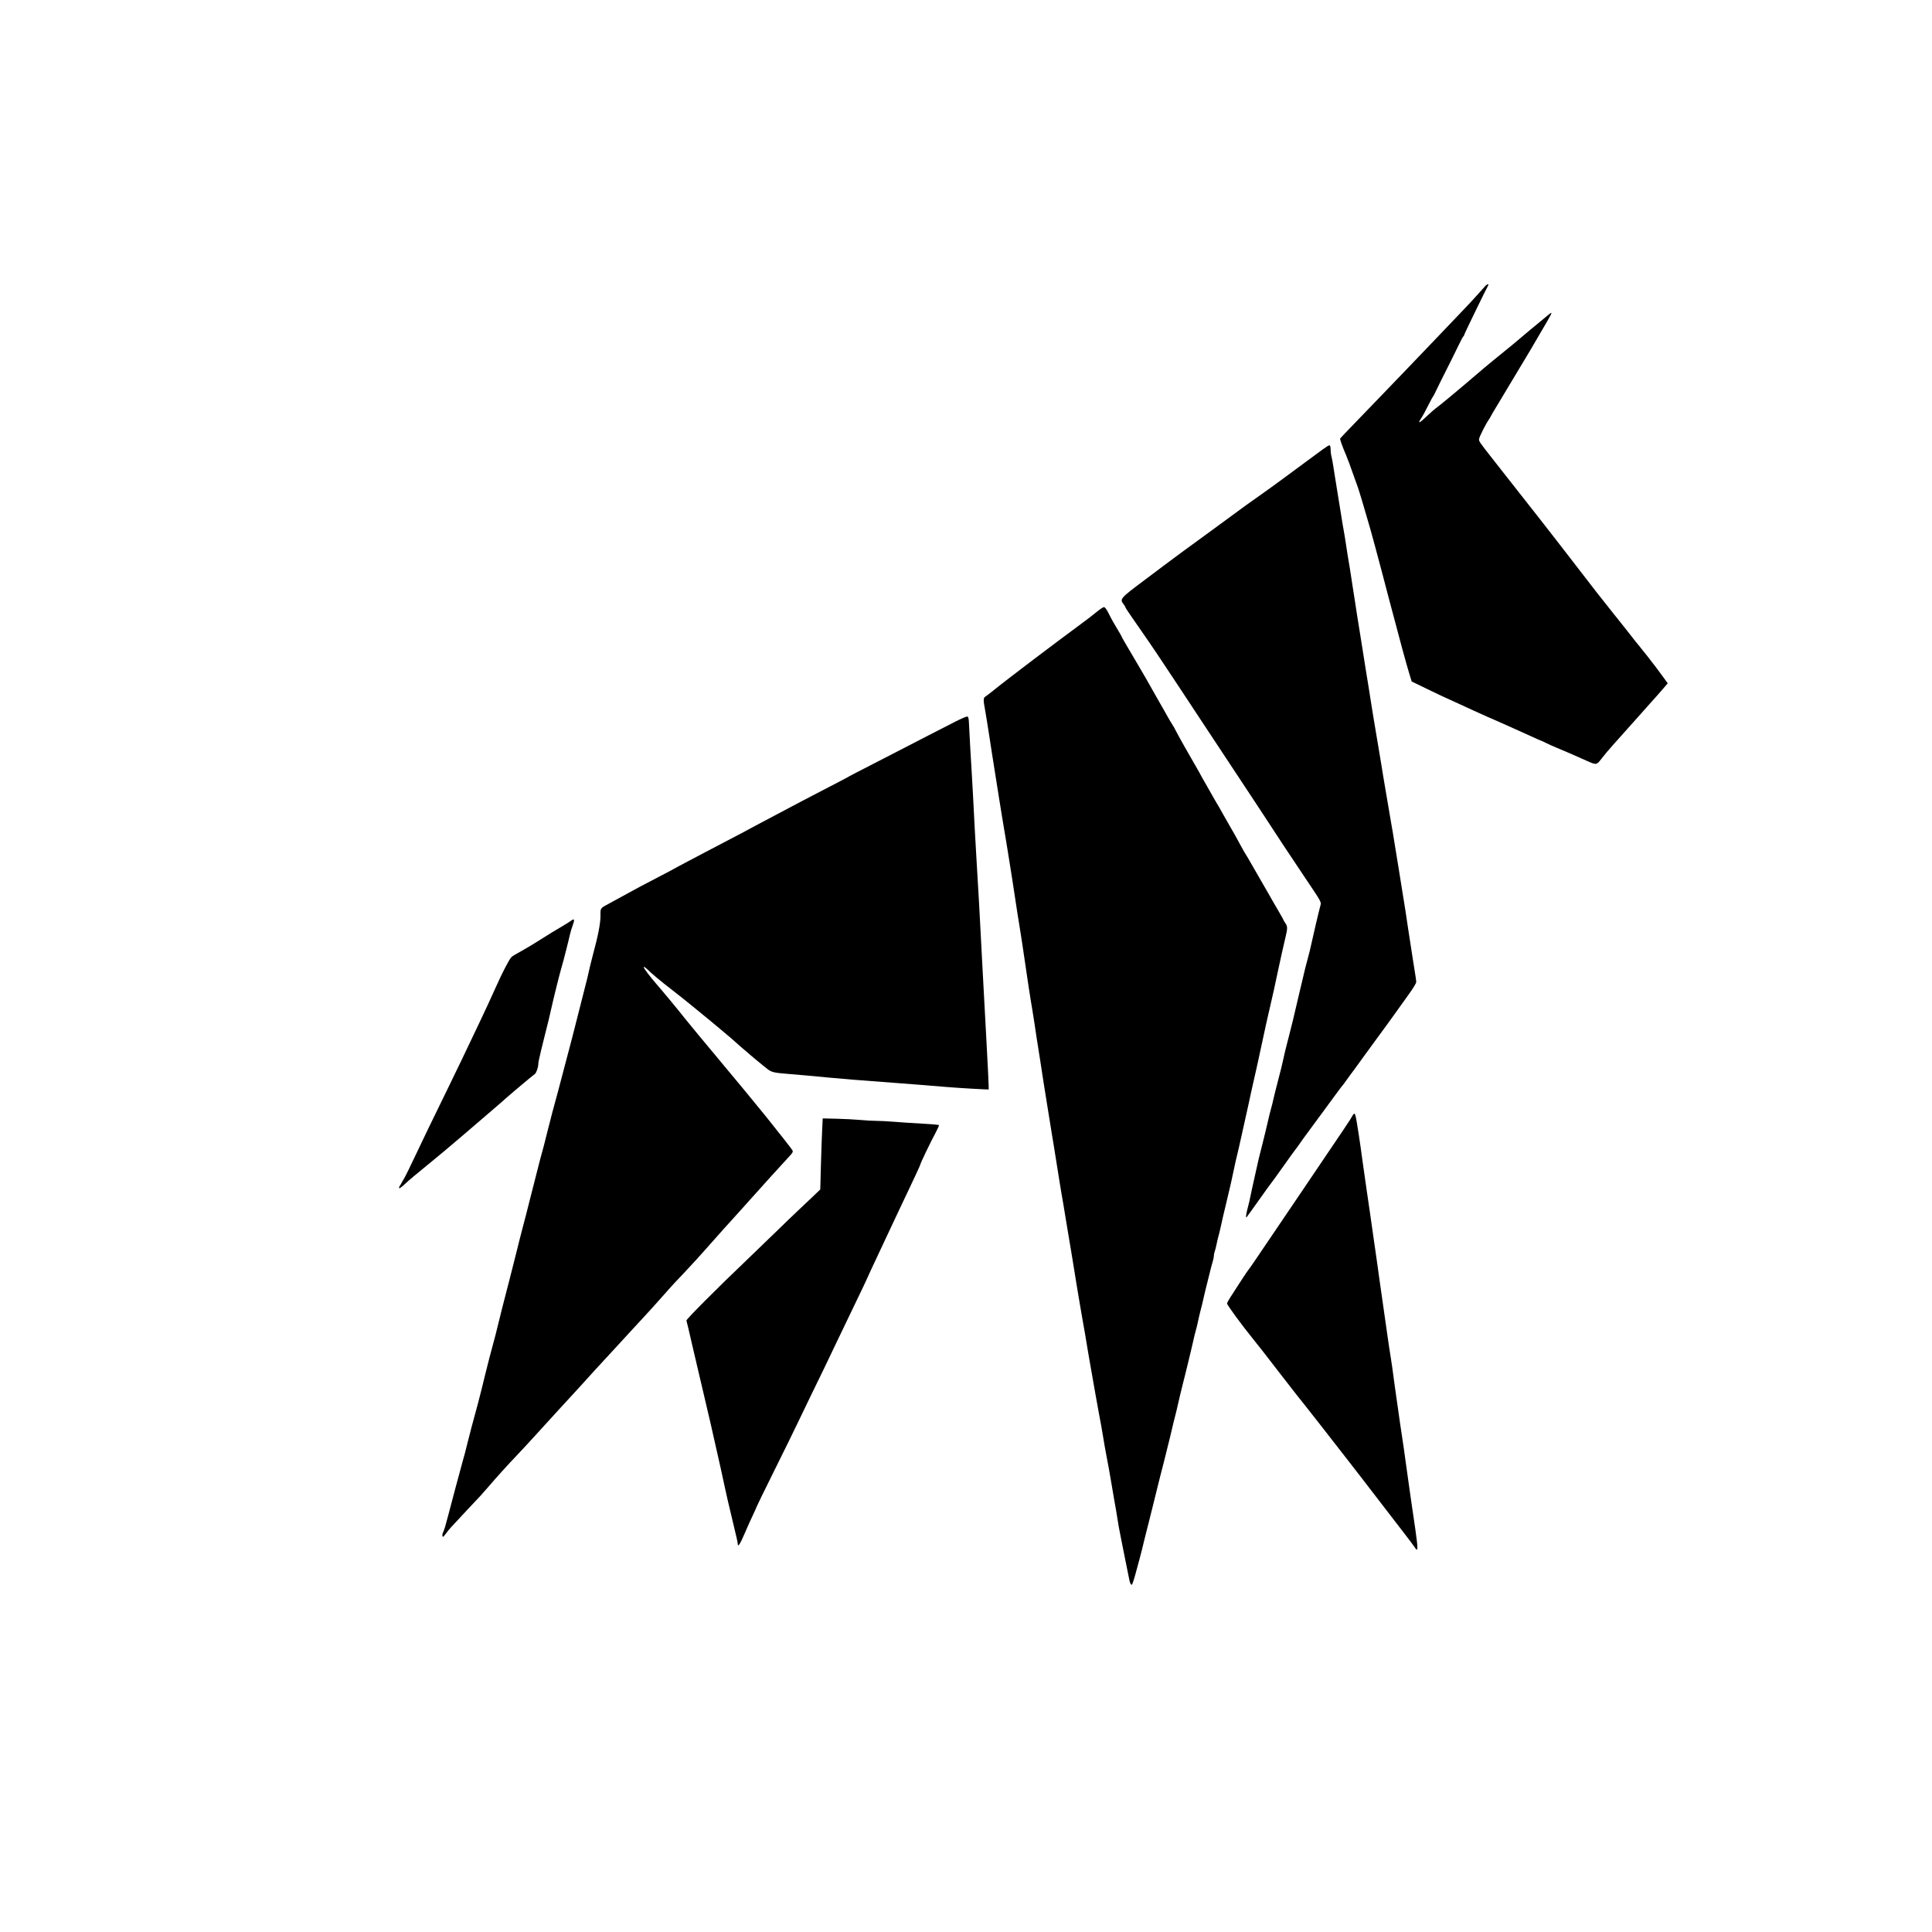 <?xml version="1.0" encoding="UTF-8" standalone="no"?>
<!-- Created with Inkscape (http://www.inkscape.org/) -->

<svg
   version="1.1"
   id="svg1"
   width="2730.667"
   height="2730.667"
   viewBox="0 0 2730.667 2730.667"
   sodipodi:docname="icon.eps"
   xmlns:inkscape="http://www.inkscape.org/namespaces/inkscape"
   xmlns:sodipodi="http://sodipodi.sourceforge.net/DTD/sodipodi-0.dtd"
   xmlns="http://www.w3.org/2000/svg"
   xmlns:svg="http://www.w3.org/2000/svg">
  <defs
     id="defs1" />
  <sodipodi:namedview
     id="namedview1"
     pagecolor="#ffffff"
     bordercolor="#000000"
     borderopacity="0.25"
     inkscape:showpageshadow="2"
     inkscape:pageopacity="0.0"
     inkscape:pagecheckerboard="0"
     inkscape:deskcolor="#d1d1d1">
    <inkscape:page
       x="0"
       y="0"
       inkscape:label="1"
       id="page1"
       width="2730.667"
       height="2730.667"
       margin="0"
       bleed="0" />
  </sodipodi:namedview>
  <g
     id="g1"
     inkscape:groupmode="layer"
     inkscape:label="1">
    <path
       id="path1"
       d="m 15788.6,17497 c -7.5,-7.8 -42.6,-47 -78.6,-88 -35.7,-40.7 -117,-128 -180.5,-194 -63.4,-65.9 -207.8,-217 -320,-335 -112.2,-118 -222.5,-233.3 -244.5,-255.5 -22,-22.2 -127.9,-132.5 -235,-244.5 -107.1,-112 -260.4,-271 -340,-352.5 -80.1,-82 -146.5,-152.5 -148.4,-157.5 -3.1,-8.2 25.2,-87 62.9,-175 17.2,-40.2 47.1,-121 85.1,-230 17.4,-50 35.4,-99.8 40.4,-112 7.7,-18.6 105.1,-345 130.7,-438 4.6,-16.6 23.8,-86 42.8,-155 19,-68.7 55.7,-206 81.5,-305 25.9,-99 59.5,-227.2 74.7,-285 120.2,-456 183.1,-687.2 216.9,-798 l 25.4,-83 174.5,-84.5 c 96,-46.5 176.1,-84.5 178,-84.5 1.9,0 52,-22.8 112,-51 60,-28.2 146.5,-68 193.5,-89 47,-21 115.4,-51.9 153,-69 37,-16.9 69.6,-31 71.5,-31 1.9,0 37,-15.5 77,-34 40.2,-18.6 107.5,-48.7 148.5,-66.5 40.9,-17.7 117.5,-52.3 168.5,-76 51,-23.7 95.8,-43.5 98.5,-43.5 2.7,0 28.5,-11.9 56.5,-26 28,-14.1 74.3,-35 101.5,-45.7 48.3,-19 221,-94 334,-145 94,-42.5 100.1,-41.5 148.7,23.7 24.1,32.2 79.3,98 124.3,148 45,50 110.5,123.3 147.3,165 79.6,90 153.7,173 160.7,180 2.8,2.8 38.5,43 80,90 41.5,47 77.5,87.2 80.5,90 3,2.7 29.9,33.5 59,67.5 l 53.5,62.5 -63.5,87.5 c -34.8,48 -66,89.8 -69,92.5 -3,2.8 -25.7,32 -50.5,65 -24.7,33 -50.6,66.1 -57.5,73.5 -6.8,7.4 -24.9,30 -40,50 -15.1,20 -30.2,38.8 -33.5,41.5 -3.3,2.8 -38.1,46.5 -77.5,97.5 -39.4,51 -117.6,149.5 -174.1,219.5 -104.2,128.9 -259.9,328 -397.1,508 -42.2,55.3 -128.6,167 -193.3,250 -64.7,83 -149.5,192 -189.8,244 -62.7,81 -220.5,281.7 -262.5,334 -7.6,9.4 -46.2,58.5 -86.2,109.5 -40.1,51.2 -114.9,146.5 -167.5,213.5 -142.1,181 -145.9,186.7 -142.8,211 3,24 70.6,158 102.9,204 10.5,15 18.9,29.2 18.9,32 0,2.7 36.9,65.5 81.5,138.5 44.6,73 112.1,185.6 149,248.5 37,63 91.2,153.4 120,200 29,47 61.2,100.6 72,120 18.4,32.8 57.1,99 177.1,303 28.9,49 50.4,90.8 47.9,93 -2.4,2.1 -14,-4.1 -25,-13.5 -11,-9.4 -29.3,-24.6 -39.5,-32.8 -55.6,-44.7 -283,-234.4 -343,-286.1 -13.8,-11.9 -77,-63.5 -141,-115.1 -64,-51.6 -140.2,-114.2 -170,-139.8 -265,-227 -476,-402.9 -515,-429.2 -12.6,-8.5 -55,-46.1 -94,-83.5 -72,-68.9 -96.4,-80.7 -64.3,-31 25.7,39.8 48.4,81 90.6,165 20.6,41 40.4,77.3 43.7,80 3.3,2.8 14.1,23 24,45 10,22.1 37.3,78 61.2,125 76.1,150 147,292.5 189,380 22.6,47 44.2,86.6 48.3,88.5 4.1,1.9 7.5,8.5 7.5,14.5 0,7.9 221.7,465 256.6,529 7,12.8 -14.4,9 -28,-5"
       style="fill:#000000;fill-opacity:1;fill-rule:nonzero;stroke:none"
       transform="matrix(0.133,0,0,-0.133,0,2730.667)" />
    <path
       id="path2"
       d="m 14058.5,15757 c -31.1,-23.1 -103,-76.1 -160,-118 -56.7,-41.7 -164.5,-121.2 -238.5,-176 -74,-54.8 -177.9,-130.3 -230,-167 -171,-120.5 -211.5,-149.7 -355,-255.9 -78,-57.7 -195.2,-143.5 -260,-190.4 -147,-106.2 -382,-279.1 -455,-334.8 -30.4,-23.2 -122,-92 -205,-154.1 -251,-187.8 -257.6,-195.6 -214.5,-250.8 10.9,-14 19.5,-28.5 19.5,-33 0,-4.4 32.4,-54 71.8,-110 106.4,-151 261.1,-377.7 335.8,-492 36.1,-55.2 108.4,-164 161.4,-243 53,-79 109.4,-164.5 126,-191 16.3,-26 38,-59 47.5,-72 9.6,-13.2 125.1,-188 257,-389 131.9,-201 261.1,-396.5 287.5,-435 26.5,-38.7 103.2,-155 171.5,-260 159.9,-246.1 264.9,-405 436.8,-661 196.1,-292 187.3,-275.8 175.2,-321 -18.5,-69 -77.9,-322 -101.7,-433 -6.4,-30 -17.7,-75.5 -24.7,-100 -16.7,-58 -53.3,-204.2 -63.8,-255 -4.6,-22 -15.3,-67 -23.8,-100 -8.5,-32.84 -25,-103 -36.5,-155 -11.5,-52 -29.8,-130.08 -40.5,-172.5 -10.8,-43 -28.2,-112 -39,-155 -10.8,-43 -26.4,-104.21 -35,-137.5 -8.5,-33 -19.6,-80.25 -24.5,-105 -5,-24.92 -16.4,-74 -25.5,-110 -49.1,-194 -57.6,-227.16 -65.3,-255 -4.5,-16.36 -13.7,-55 -20.2,-85 -6.5,-30 -15.6,-66.36 -20,-80 -4.4,-13.89 -12.6,-45 -18.4,-70 -33.2,-143 -54.9,-233.73 -71.8,-300 -41.1,-162 -51.8,-205.7 -56.3,-230 -2.5,-13.75 -13.1,-61 -23.5,-105 -10.4,-44 -26.4,-116 -35.5,-160 -25.3,-123 -32.9,-156.79 -45,-200 -16.7,-60 -23.2,-111.61 -12.6,-100 5,5.48 65.1,89 133.1,185 68,96 126.7,177.26 130,180 3.3,2.74 62,84 130,180 68,96 126.7,177.26 130,180 3.4,2.8 21,27 40,55 18.9,27.78 60.9,86 94.5,131 33.3,44.58 109.5,148 169.4,230 140.3,192 189.4,257.95 196.1,263.8 3.3,2.83 17,21.2 30,40.2 13,19 27.9,39.57 32.4,45 7.8,9.2 120.9,164 153.4,210 7.9,11.04 55.2,76 105.8,145 177.2,242 194.6,265.89 250.7,345 30.9,43.64 91,127.5 132.2,184.5 41.2,57 75.5,113.6 75.5,124.5 0,19.3 -5,54 -31.4,216 -5.9,36 -14.2,89.5 -18.6,120 -4.4,30.5 -12.7,84 -18.5,120 -5.7,35.5 -15.5,99 -21.5,140 -22.6,154 -29.1,196.4 -39.9,260 -6.2,36 -15.1,91.8 -20.1,125 -5,33.2 -13.9,89 -20,125 -6.1,36 -15,91.8 -20,125 -5,33.2 -14.1,89 -20.5,125 -6.4,36 -15.1,89.5 -19.5,120 -4.4,30.5 -13.1,84 -19.5,120 -6.4,36 -15.6,89.5 -20.8,120 -13.1,78 -30,177.2 -40,235 -4.7,27.2 -13.5,78.5 -19.2,112.5 -5.7,34 -15.3,91 -21,125 -5.7,34 -14.8,89.9 -20,122.5 -5.2,33 -13.8,84.8 -19.1,115 -16.1,91.8 -46.3,272 -62,370 -5.8,36 -14.1,87.3 -18.7,115 -10.4,62.7 -26.6,165 -39.1,247 -5.3,35 -14.3,89.7 -20.1,123 -5.8,33.2 -14.7,89 -20,125 -5.3,36 -14.4,94 -20.5,130 -6.1,36 -15,91.8 -20,125 -5,33.2 -13.9,89 -20,125 -6.1,36 -15.2,92.9 -20.5,127.5 -5.2,34 -13.8,91 -19,125 -5.3,34.6 -14.2,91.5 -20,127.5 -5.8,36 -14.7,94 -20,130 -9,61.9 -17.9,117 -41.3,255 -5.6,33 -12.4,78 -15.2,100 -2.8,22.4 -9,62 -14.1,90 -14.5,79.3 -28.1,161 -50.1,300 -35.5,225 -40.9,258.2 -50,310 -4.8,27.3 -13.8,84 -19.8,125 -6,41 -15.3,91.3 -20.5,111 -5.3,20 -9.5,54.5 -9.5,77.5 0,27 -4.4,41.3 -12.5,41 -6.9,-0.3 -38,-19.5 -69,-42.5"
       style="fill:#000000;fill-opacity:1;fill-rule:nonzero;stroke:none"
       transform="matrix(0.133,0,0,-0.133,0,2730.667)" />
    <path
       id="path3"
       d="m 11655,14029 c -32.9,-27.4 -104.5,-82.5 -158.5,-122 -53.9,-39.4 -158,-116.8 -230,-171 -72,-54.2 -188.1,-141.5 -256.5,-193 -69,-51.9 -140.7,-106.3 -160,-121.5 -19.4,-15.3 -75,-57.9 -125,-96 -50,-38.1 -121.8,-94.3 -161.5,-126.5 -39,-31.6 -81,-63.9 -92.5,-71 -22.3,-13.7 -22.5,-35 -1.4,-148 4.6,-24.6 13.6,-79 19.9,-120 6.3,-41 15.6,-99.9 20.5,-130 4.9,-30.1 14,-89 20,-130 6,-41 15.2,-99.9 20.3,-130 9.6,-56.9 33.7,-209 69.7,-440 11.5,-74 25,-157.6 29.9,-185 12.8,-72.1 27.3,-159 40.1,-240 6.1,-39 15.2,-94.4 20.4,-125 17,-99.3 74.2,-467 100.3,-645 5.8,-39 14.3,-92.1 19.3,-120 4.9,-27.3 14,-84 20,-125 6,-41 15.3,-102.2 20.5,-135 5.2,-33 18.5,-123 29.5,-200 11,-77 24.5,-168.1 30,-202.5 5.5,-34.5 14.9,-95 21,-135 6.1,-40 14.8,-92.67 19.5,-117.5 4.7,-24.75 13.6,-81 19.8,-125 11.7,-82.69 35.1,-234 69.1,-447 10.8,-68 24.7,-158.77 31.1,-203 6.3,-44.14 22.5,-145 36,-225 13.5,-80 28.8,-174.14 34,-210 5.3,-36 14.2,-91.77 20,-125 5.8,-33 14.4,-84.75 19.1,-115 18.8,-121 42.5,-269.48 56.6,-355 8.2,-50 18.8,-114.45 23.8,-145 4.9,-30.25 13.9,-82 20,-115 6.1,-33.23 15.2,-89 20.5,-125 5.2,-35.75 16,-101 24,-145 8,-44.16 23.5,-136 34.5,-205 11,-69 27.2,-167.56 36,-220 8.8,-52 20.1,-122.16 25,-155 4.9,-33 13.9,-87 20,-120 6.1,-33 15.1,-86.1 20,-118 4.9,-31.83 15.9,-95 24.2,-140 14.5,-77.83 36.4,-206 55.9,-327 4.9,-30 13.5,-80 19,-110 10.1,-54.63 42.3,-238 62.3,-355 13.3,-78 24,-137.16 37.6,-208 17.3,-90 31.2,-167.33 41.7,-232 13,-81 26.8,-159.57 38.6,-220 15.2,-78 31,-164.81 41.1,-225 9,-53.65 22.5,-133 40,-235 4.7,-27.5 13.5,-77 19.6,-110 6.1,-33 14.8,-87 19.5,-120 4.7,-33 13.9,-84.75 20.5,-115 6.5,-30 15.4,-75.45 19.5,-100 4.1,-24.68 22.2,-115 40,-200 17.8,-85 35.6,-173.06 39.4,-195 7.3,-43 17.2,-65 29.1,-65 4.4,0 23,55.5 41,122.5 18.1,67 36.8,136.09 41.3,152.5 12.8,46.12 26.8,102 50.2,200 11.9,50 25.3,103.33 30,120 4.7,16.5 12.8,48 18,70 5.1,21.65 14.5,59.5 20.5,82.5 6,23 15.1,59.71 20,80 5,20.93 13.9,56.5 20,80.5 18.6,73 29.1,115.6 41.2,167 6.6,28 15.5,63.2 20.1,80 7.8,28.29 15.5,58 39.7,155 5.5,22 14.5,58 20,80 5.5,22 14.1,56.88 19,77.5 4.9,20.63 13.7,55.5 19.5,77.5 5.9,22.4 15.3,62 21.5,90 6.2,28 15,65.4 20,85 28.7,111 42.8,169.2 50,205 4.4,22.16 15.4,69 24.5,105 9.1,36 21.2,85.08 27,110 5.8,25 14.3,58.33 19,75 4.7,16.67 17.8,70 29.5,120 11.7,50 25,105.55 30,125 5,19.36 13.7,56 19.5,82 23.1,103 33,143.77 40.6,168 4.3,13.75 13.5,52 20.4,85 6.9,33 18.3,82.5 25.5,110 16.4,63 22.8,89.36 35.2,145 10.8,48.31 15.1,66 48.6,200 11.7,47 25.7,102.88 31.2,125 5.5,22 14.3,53.73 19.5,70.5 5.3,17 9.5,40.02 9.5,52 0,12.15 3.9,31.5 9,44.5 4.9,12.65 14.4,50 21,83 6.6,33 15.6,71.25 20,85 4.4,13.64 13.3,50 19.7,80 13.3,63 47.1,208.45 60.3,260 5.1,19.6 13.8,57 20,85 6.2,28 15,65.4 20,85 4.9,19 11.7,48.71 15,65 3.3,16.5 10.1,48 15,70 4.9,22 11.7,53.5 15.1,70 8.6,43 24.6,113.63 35.1,155 4.8,19.16 13.6,56.5 19.3,82.5 5.7,26 14.9,66.96 20.2,90.5 9.4,41.86 43.2,194 60.5,272 4.9,22.22 13.2,60 18.8,85 5.5,24.55 15.2,70 21.5,100 6.3,30 15.4,70.91 20,90 8.1,33.23 17.1,73 39.6,175 5.5,25 14.1,63.89 19.4,87.5 5.2,23.18 14.7,67.5 21,97.5 6.3,30 15.1,70.91 19.5,90 4.4,19.09 13.2,60 19.5,90 6.3,30 15.8,74.32 21,97.5 5.1,23 13.9,62 19,85 5.3,23.5 18.4,80.5 29.4,127.5 27.1,115.68 47.7,209 82.6,375 16.2,77 33.3,155.8 38,175 4.6,19.1 14,60 20.5,90 6.5,30 16.5,73.2 21.9,95 21.4,87 21.2,112.8 -1.1,144 -11.5,16 -20.8,31.5 -20.8,34.5 0,3.1 -21.8,42.5 -49,88.5 -27.2,46 -58.4,99.7 -70,120.5 -11.8,21 -29.4,52 -40,70.5 -144.7,251 -206.3,358.1 -222.9,387 -10.9,19 -23.5,39.6 -27.6,45 -4.1,5.5 -27,46 -50.7,90 -49.8,92 -63.6,116.8 -112,200 -19.1,33 -46.1,80.3 -59.9,105 -50.6,91 -70.3,125.3 -77.5,135 -4,5.5 -21,35 -37.4,65 -16.6,30.5 -53,94.5 -81.5,143.5 -28.5,49 -51.5,89.8 -51.5,91.5 0,1.7 -32.1,58.5 -71.5,126.5 -39.4,68 -82.7,143.7 -96.5,168.5 -13.6,24.5 -39.1,70 -56,100 -16.9,30 -37.6,68.6 -45.5,85 -8.2,17 -21.8,40.8 -31.3,55 -16.7,24.8 -38.3,62 -87.2,150 -13.8,24.8 -49,86.5 -78.5,137.5 -29.5,51 -66.3,116.1 -82,145 -15.7,28.9 -65.8,115.5 -111.5,192.5 -45.6,77 -90.6,153.5 -100,170 -9.3,16.4 -31.3,54 -48.5,83 -17.2,29 -31.5,55 -31.5,57.5 0,2.5 -12.8,25.5 -28.7,51.5 -50,82 -80,135.6 -112,200 -19.9,40 -37.3,62.8 -47.8,62.5 -9.1,-0.3 -43.5,-23 -76.5,-50.5"
       style="fill:#000000;fill-opacity:1;fill-rule:nonzero;stroke:none"
       transform="matrix(0.133,0,0,-0.133,0,2730.667)" />
    <path
       id="path4"
       d="m 10160,12866.5 c -57.9,-28.9 -188,-95.6 -290,-148.5 -101.51,-52.7 -273,-141.2 -380,-196.1 -394,-202.3 -475,-244.4 -485,-251.6 -5.52,-4 -104,-55.6 -220,-115.3 -116,-59.7 -232.38,-120.2 -260,-135.3 -52.53,-28.7 -171,-91.4 -345,-182.6 -58,-30.5 -125.14,-66.1 -150,-79.7 -77.41,-42.4 -209,-112 -355,-187.8 -77,-39.9 -162.5,-84.7 -190,-99.6 -27.69,-15 -108,-57.3 -180,-95 -72,-37.7 -134.46,-71.1 -140,-75 -5.52,-3.9 -75,-40.7 -155,-82.2 -165,-85.5 -265.25,-138.7 -330,-175.2 -45.69,-25.7 -106,-58.7 -203,-110.9 -101,-54.4 -96.02,-47.5 -95.6,-131.7 0.41,-80.5 -25.54,-214 -81.62,-420 -15.74,-57.8 -37.64,-149 -60.02,-250 -4.27,-19.2 -31.16,-125 -59.76,-235 -28.6,-110 -56.05,-218 -61,-240 -4.93,-21.91 -22.79,-92 -39.5,-155 -16.71,-63 -43.53,-164.74 -59.32,-225 -77.27,-295 -108.39,-411.77 -151.92,-570 -10.6,-38.5 -34.79,-133 -53.77,-210 -34.27,-139 -38.57,-155.42 -70.68,-270 -9.24,-33 -20.18,-75.75 -24.31,-95 -4.12,-19.25 -21.9,-89 -39.5,-155 -17.6,-66 -44.6,-171.75 -60,-235 -15.4,-63.25 -42.62,-169 -60.5,-235 -17.87,-66 -35.87,-135.75 -40,-155 -4.12,-19.25 -16.95,-71 -28.5,-115 -11.55,-44 -29.77,-116 -40.5,-160 -10.73,-44 -28.48,-113.75 -39.45,-155 -32.44,-122 -120.95,-471.66 -130.36,-515 -4.76,-21.91 -22.93,-92 -40.19,-155 -17.26,-63 -35.34,-130.82 -40,-150 -4.68,-19.27 -22.66,-90.5 -40,-158.5 -17.34,-68 -35.48,-141.93 -40.36,-164.5 -8.6,-39.86 -66.61,-259 -110.37,-417 -11.42,-41.25 -29.32,-111 -39.77,-155 -10.45,-44 -23.73,-96.87 -29.5,-117.5 -5.88,-21 -14.46,-51.8 -19.5,-70 -4.93,-17.79 -20.54,-75.5 -34.5,-127.5 -13.96,-52 -32.97,-122.16 -42.01,-155 -17.99,-65.38 -39.03,-145 -79.26,-300 -30.1,-116 -44.25,-163.05 -56.23,-187 -10.5,-21 -11.06,-48 -1,-48 3.88,0 17.04,14.5 29.5,32.5 12.21,17.64 37.24,48.5 54.74,67.5 75.53,82 294.51,316.21 308.76,330.23 8.25,8.13 45.9,50.77 83.66,94.77 100.02,116.53 195.52,222 316.02,349 57.7,60.81 152.12,163 208.82,226 56.7,63 151.55,167 209.78,230 153.4,166 349.02,380.16 406.48,445 17.26,19.48 115.47,126 239.71,260 66.75,72 142.62,154.54 170.03,185 27.58,30.64 78.73,86 115.5,125 36.3,38.5 121.57,133 189.5,210 67.93,77 128.45,144.35 134.5,149.67 11.1,9.75 124.83,131.33 229.5,245.33 27.55,30 68.23,75.45 89.5,100 63.62,73.41 317.84,357 390.84,436 5.63,6.09 39.55,44 76.07,85 122.02,137 359.38,399.07 435.65,481 26.99,29 32.37,40.89 24.84,55 -7.67,14.38 -140.6,184 -284.49,363 -87.61,109 -382,465.5 -470.69,570 -11.58,13.64 -41.67,50 -66.22,80 -24.55,30 -47.27,57.13 -50,59.68 -5.55,5.2 -251.81,303.32 -272.85,330.32 -61.28,78.64 -227.85,280 -301.1,364 -65.41,75 -136.05,168.5 -136.05,180 0,7.2 22,-6 40,-24 46.84,-46.8 140,-124.6 260,-217 76.87,-59.18 160,-125.62 260,-207.8 30.25,-24.86 100,-82.1 155,-127.2 55,-45.1 102.25,-84.47 105,-87.5 2.73,-3 30,-25.95 60,-50.5 30,-24.55 75.45,-63.86 100,-86.5 25,-23.05 60.55,-54.16 80,-70 19,-15.47 37.16,-30.79 39.73,-33.5 14.95,-15.78 200.27,-169.02 225.27,-186.27 39.43,-27.19 68,-33.48 200,-44.02 123.92,-9.88 289,-24.73 445,-40.03 132.75,-13.02 296,-26.08 745,-59.58 169,-12.61 338.92,-26.15 500,-39.85 131,-11.14 447.8,-29.5 452,-26.2 2.5,1.95 -11.3,293.95 -27.2,575.95 -5.4,96.25 -14.1,256 -19.3,355 -5.2,99.47 -14.2,265 -20,370 -5.8,104.5 -15,280 -20.6,390 -10.2,201.8 -21,394 -40.4,715 -13.1,216.2 -27.3,477 -39.3,720 -5.1,102 -11.5,216.4 -14.4,255 -5,67.4 -23.5,398 -29.1,520 -1.9,43 -6.8,60.6 -17.2,62 -8,1.1 -61.5,-21.5 -119.5,-50.5"
       style="fill:#000000;fill-opacity:1;fill-rule:nonzero;stroke:none"
       transform="matrix(0.133,0,0,-0.133,0,2730.667)" />
    <path
       id="path5"
       d="m 6065,10744.3 c -11.14,-8.5 -51,-33.4 -90,-56.1 -70.52,-41.1 -137,-81.9 -275,-168.9 -41,-25.9 -95.4,-58.6 -120,-72.2 -107,-59.1 -138.57,-78.3 -148.08,-90.1 -27.46,-34.1 -97.75,-170 -156.21,-302 -27.01,-61 -67.64,-150.09 -91.21,-200 -23.61,-50 -61.17,-130 -84.5,-180 -23.1,-49.5 -68.1,-144 -100,-210 -31.9,-66 -73.75,-153.75 -93,-195 -19.29,-41.32 -88.85,-185 -154.93,-320 -162.53,-332 -277.58,-569.8 -319.33,-660 -52.3,-113 -136.6,-284.41 -142.74,-290.25 -2.8,-2.66 -10.5,-15.75 -17.5,-29.75 -7,-14 -17.78,-32.48 -24.5,-42 -6.35,-9 -8.94,-20.29 -5.5,-24 3.59,-3.86 32.5,17.88 64.5,48.5 31.8,30.43 133,115.82 224,189 90.96,73.15 265,218.71 385,322 120,103.29 259.68,223.08 309,265 50,42.5 92.16,78.72 94.85,81.5 29.08,30 336.34,289.55 364.15,307.62 13.56,8.81 36,71.38 36,100.38 0,19.87 8.04,60 30.47,152 4.64,19.04 15.6,63.5 24.03,97.5 8.43,34 22.57,91 31,125 8.43,34 19.61,78.46 24.5,97.5 4.95,19.25 18.94,80 31.09,135 20.77,94 80.25,334 99.14,400 26.43,92.3 33.02,117 58.77,220 5.5,22 14.5,58 20,80 5.5,22 14.05,58 19,80 4.89,21.8 18.35,66 29.5,97 21.95,61 16.18,71.8 -22.5,42.3"
       style="fill:#000000;fill-opacity:1;fill-rule:nonzero;stroke:none"
       transform="matrix(0.133,0,0,-0.133,0,2730.667)" />
    <path
       id="path6"
       d="m 14370,8670 c -14.5,-28.93 -61.4,-99 -488.8,-730 -121.3,-179 -271.8,-401.37 -335,-495 -216.9,-321 -270.7,-399.68 -281.4,-411 -9,-9.67 -103.1,-153 -191.7,-292 -18.5,-29 -33.1,-56.42 -33.1,-62 0,-17.23 148.6,-220 285,-389 66.8,-82.71 67.8,-84 285.6,-366 84.9,-110 161.9,-209 171.1,-220 42.6,-50.91 378.9,-480 564.4,-720 64.1,-83 126.4,-163.4 139.4,-180 13,-16.57 95.6,-124 184.5,-240 88.9,-116 202.2,-263.04 253,-328.5 50.5,-65 100.6,-132.04 111.1,-148.5 36.5,-57.33 37.5,-24 5.9,197 -24.9,174 -30.5,212.57 -39.6,270 -5.1,32.8 -13.9,94 -19.4,135 -5.5,41 -15,109 -21,150 -6,41 -15.2,106.73 -20.3,145 -12.5,94 -27,195.43 -39.7,278 -16.5,107 -29.4,195.58 -41.1,282 -6,44 -14.7,104.75 -19.4,135 -4.7,30.25 -13.2,91 -19.1,135 -22.4,170 -29.7,222.07 -40,285 -11.1,67.63 -24.3,156 -40.9,273 -5.3,37.33 -13.9,98 -19.5,137 -5.6,39 -14.4,101 -20,140 -5.6,39 -14.4,101 -20,140 -5.6,39 -14.4,101 -20,140 -5.6,39 -14,99.89 -19,137.5 -4.9,37.13 -14.4,103.5 -21,147.5 -6.6,44 -16.2,110.6 -21.3,148 -14.3,105 -27.4,196.7 -38.4,270 -16.6,110 -29.4,197.75 -40.5,277 -22.1,158 -30.4,216.72 -40.5,285 -5.7,39 -14.3,101 -19.3,140 -5,39 -13.4,96.57 -19,130 -5.5,32.86 -15.9,98 -23,144 -7.1,46 -17.5,85.58 -23,87.5 -5.7,1.98 -16.5,-9.5 -25,-26.5"
       style="fill:#000000;fill-opacity:1;fill-rule:nonzero;stroke:none"
       transform="matrix(0.133,0,0,-0.133,0,2730.667)" />
    <path
       id="path7"
       d="m 8736.5,8510.5 c -3.57,-74.47 -9.43,-244.5 -13,-377.5 l -6.5,-242 -81,-77.5 c -45,-43.05 -114.33,-108.61 -156,-147.5 -41.36,-38.61 -149,-142.21 -240,-231 -91,-88.79 -223.3,-216.5 -295,-284.74 -315,-299.83 -654.54,-640.31 -650.45,-652.26 2.47,-7.2 11.14,-42 19.45,-78 8.23,-35.64 31.26,-135 51,-220 19.74,-85 44.81,-192.26 55.5,-237.5 10.81,-45.72 28.21,-119.5 39.05,-165.5 87.84,-373 115.9,-494.82 160.49,-697 11.48,-52 24.81,-110.84 29.46,-130 4.64,-19.09 13.73,-60 20,-90 6.27,-30 16.05,-75.45 21.5,-100 5.55,-25 13.81,-62.78 18.57,-85 14.29,-66.66 27.56,-124 59.05,-255 62.01,-258 71.38,-299.5 71.38,-316 0,-39.12 26.29,0 71.24,106 26.71,63 66.85,152.53 88.76,198 22.17,46 40,85.9 40,89.5 0,3.58 87.19,182 194,397 106.81,215 210.63,426.45 231,470.5 20.39,44.08 90.77,190 156.76,325 117.8,241 160.9,330.35 250.86,520 72.1,152 173.71,363.59 247.32,515 37.44,77 77.98,162.5 90.11,190 24.27,55.06 59.93,132 125.12,270 48.99,103.7 111.53,237 161.87,345 19.31,41.43 57.34,122 84.96,180 27.62,58 64.77,136.33 83,175 18.1,38.4 51.51,109.5 74,157.5 22.49,48 41,89.76 41,92.5 0,12.81 107.38,236 169.34,352 18.7,35 31.44,65.45 28.66,68.5 -2.76,3.04 -83,9.76 -179,15 -96,5.24 -227.79,13.98 -294,19.5 -66,5.5 -152.4,10 -192,10 -39.67,0 -116,4.27 -170,9.5 -53.87,5.22 -166,11.08 -249,13 l -151,3.5 -6.5,-135.5"
       style="fill:#000000;fill-opacity:1;fill-rule:nonzero;stroke:none"
       transform="matrix(0.133,0,0,-0.133,0,2730.667)" />
  </g>
</svg>
